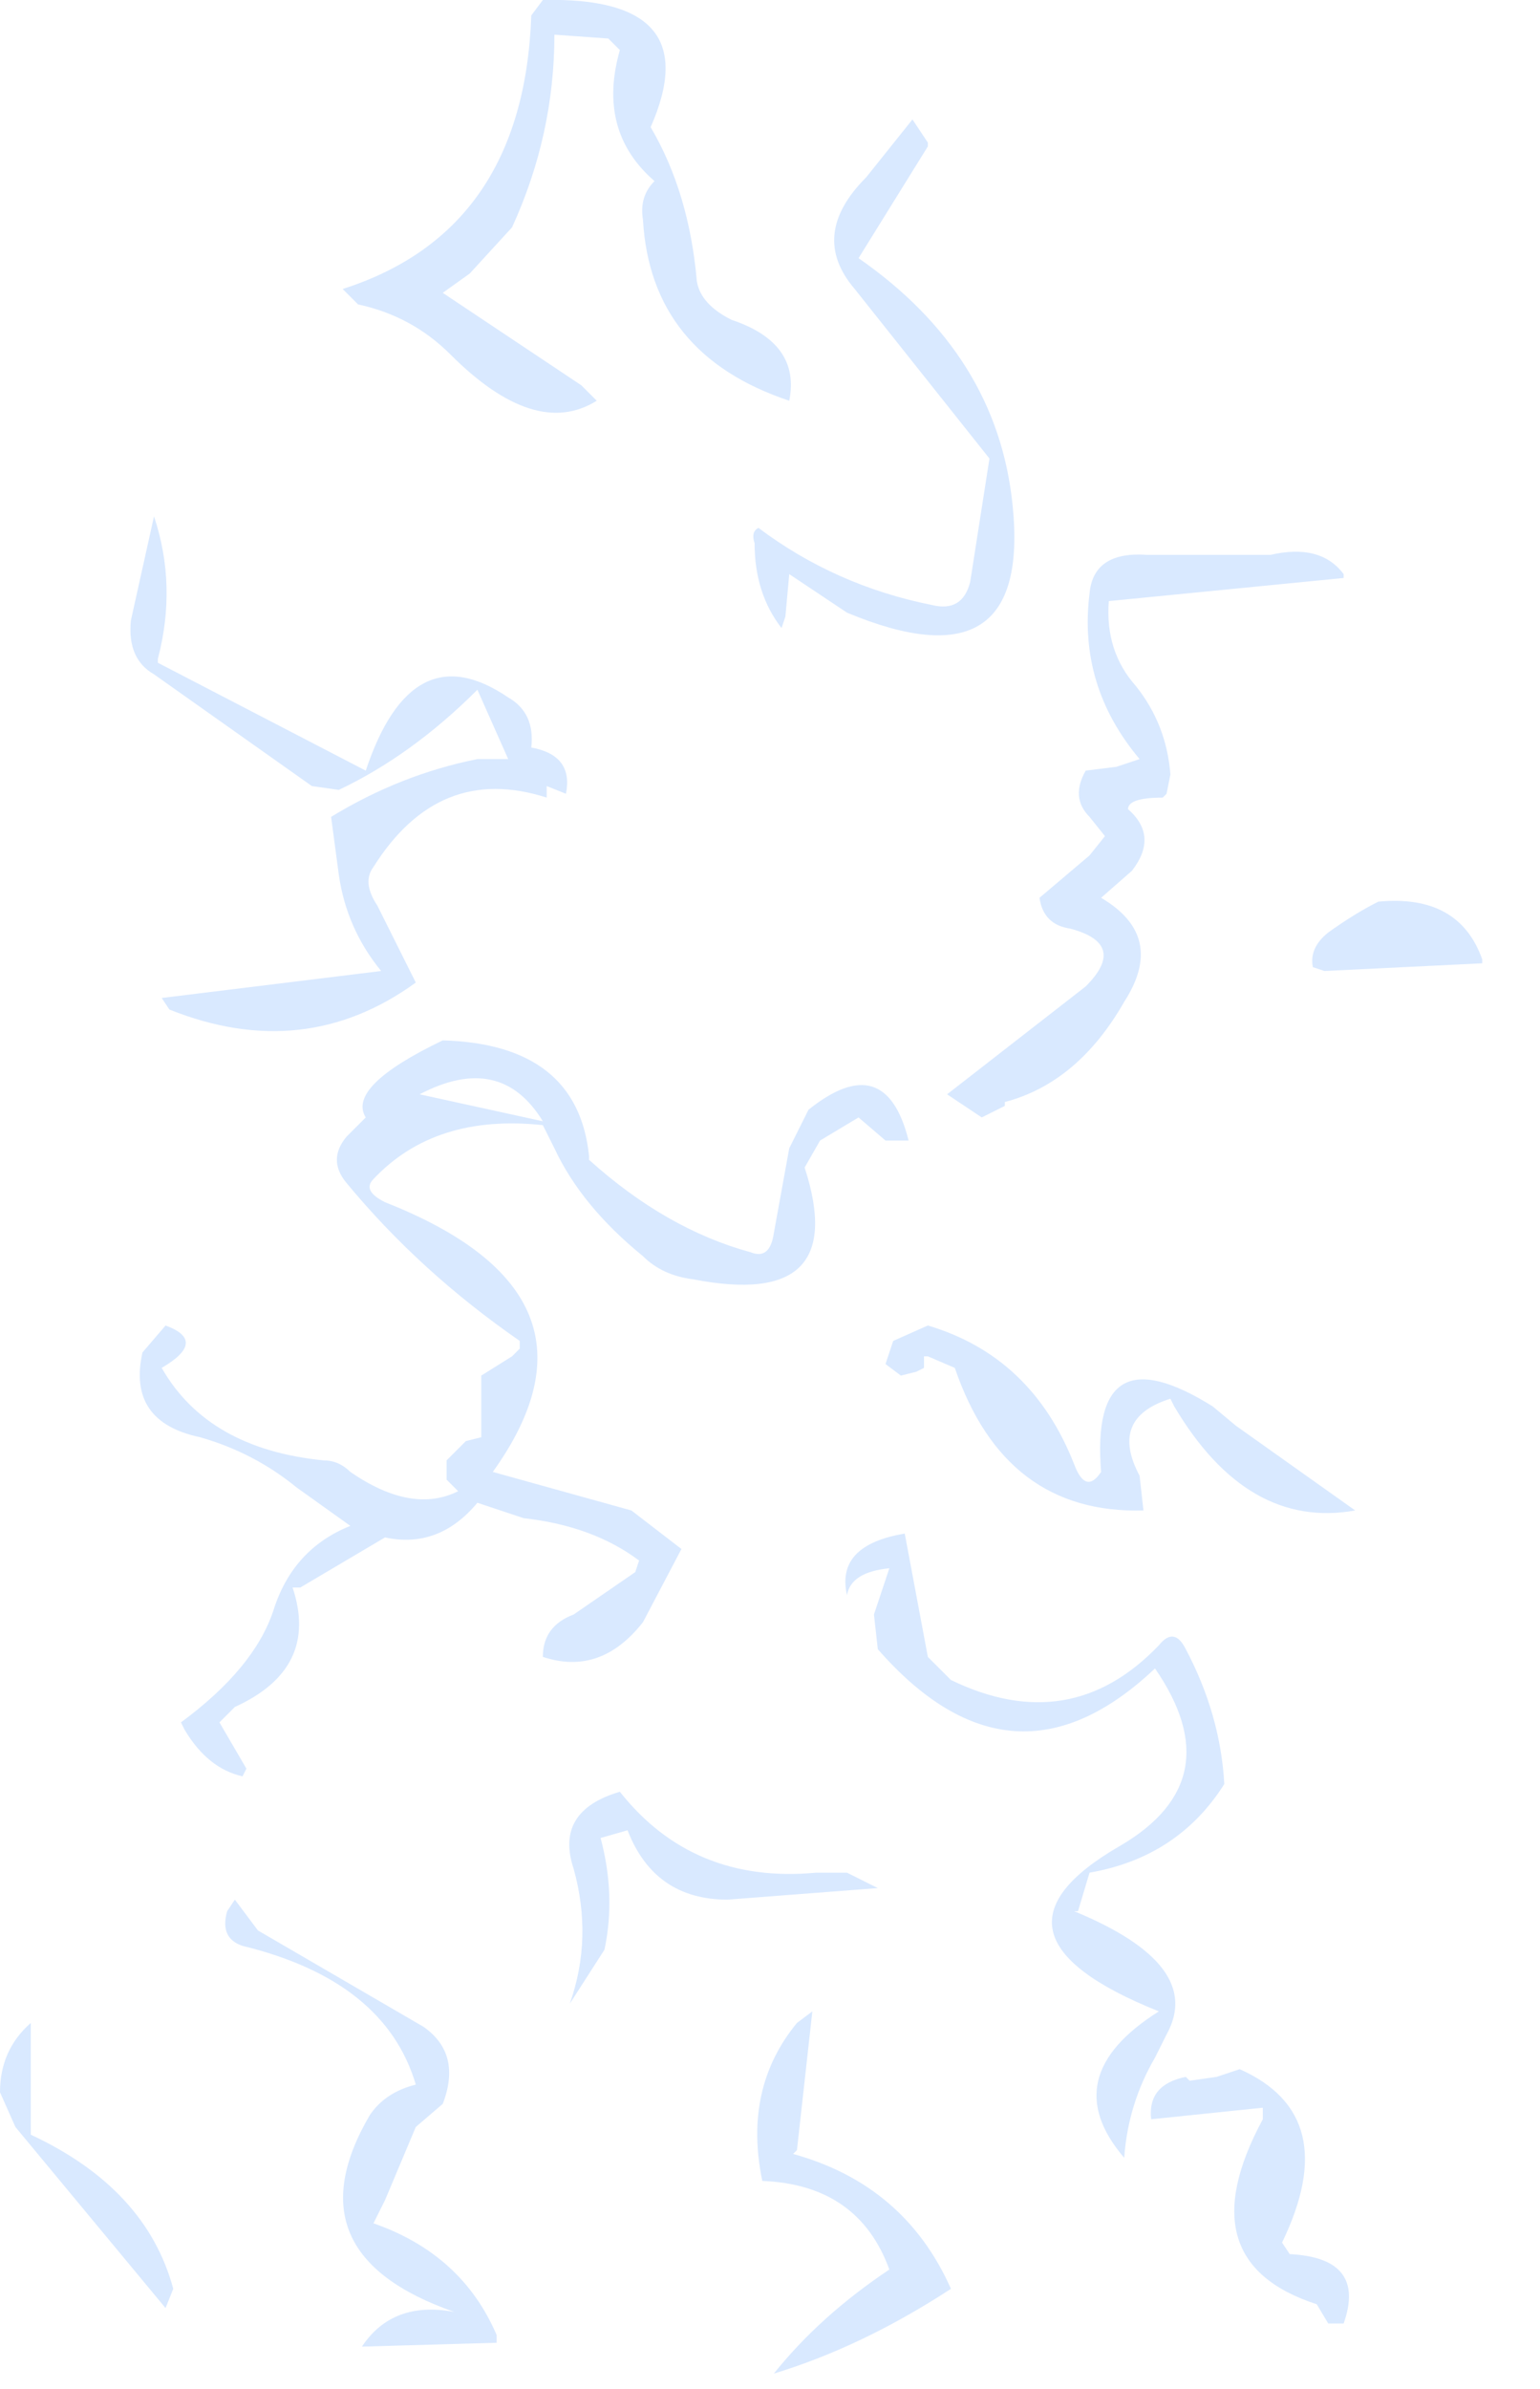 <?xml version="1.0" encoding="utf-8"?>
<svg version="1.1" id="Layer_1"
xmlns="http://www.w3.org/2000/svg"
xmlns:xlink="http://www.w3.org/1999/xlink"
width="20px" height="31px"
xml:space="preserve">
<g id="1016" transform="matrix(1, 0, 0, 1, 0.55, 2.25)">
<path style="fill:#D9E9FF;fill-opacity:1" d="M11.5,-0.4L11.5 -0.35L10.6 1.1Q12.4 2.35 12.6 4.3Q12.85 6.7 10.45 5.7L9.7 5.2L9.65 5.75L9.6 5.9Q9.25 5.45 9.25 4.8Q9.2 4.65 9.3 4.6Q10.3 5.35 11.55 5.6Q11.95 5.7 12.05 5.3L12.3 3.7L10.55 1.5Q9.95 0.8 10.7 0.05L11.3 -0.7L11.5 -0.4M7.9,-0.6Q8.4 0.25 8.5 1.4Q8.55 1.7 8.95 1.9Q9.85 2.2 9.7 2.95Q7.9 2.35 7.8 0.6Q7.75 0.3 7.95 0.1Q7.2 -0.55 7.5 -1.6L7.35 -1.75L6.65 -1.8Q6.65 -0.5 6.1 0.7L5.55 1.3L5.2 1.55L7 2.75L7.2 2.95Q6.4 3.45 5.3 2.35Q4.8 1.85 4.1 1.7L3.9 1.5Q6.25 0.75 6.35 -2.05L6.5 -2.25Q8.65 -2.3 7.9 -0.6M16.9,5.2L16.9 5.25L13.85 5.55Q13.8 6.2 14.2 6.65Q14.6 7.15 14.65 7.8L14.6 8.05L14.55 8.1Q14.1 8.1 14.1 8.25Q14.5 8.6 14.15 9.05L13.75 9.4Q14.6 9.9 14.05 10.75Q13.45 11.8 12.5 12.05L12.5 12.1L12.2 12.25L11.75 11.95L13.55 10.55Q14.1 10 13.35 9.8Q13 9.75 12.95 9.4L13.6 8.85L13.8 8.6L13.6 8.35Q13.35 8.1 13.55 7.75L13.95 7.7L14.25 7.6Q13.45 6.65 13.6 5.45Q13.65 4.9 14.35 4.95L15.95 4.95Q16.6 4.8 16.9 5.2M18.7,10.2L18.7 10.25L16.65 10.35L16.5 10.3Q16.45 10.05 16.7 9.85Q17.05 9.6 17.35 9.45Q18.4 9.35 18.7 10.2M1.45,4.45Q1.75 5.35 1.5 6.3L1.5 6.35L4.2 7.75Q4.8 5.95 6.05 6.8Q6.4 7 6.35 7.45Q6.9 7.55 6.8 8.05L6.55 7.95L6.55 8.05L6.55 8.1Q5.15 7.65 4.3 9Q4.15 9.2 4.35 9.5L4.85 10.5Q3.4 11.55 1.65 10.85L1.55 10.7L4.4 10.35Q3.95 9.8 3.85 9.1L3.75 8.35Q4.65 7.8 5.65 7.6L6.05 7.6L5.65 6.7Q4.8 7.55 3.85 8L3.5 7.95L1.45 6.5Q1.1 6.3 1.15 5.8L1.45 4.45M6.5,12.3Q5.95 11.4 4.9 11.95L6.5 12.3M5.2,11.25Q6.95 11.3 7.1 12.75L7.1 12.8Q8.1 13.7 9.2 14Q9.45 14.1 9.5 13.75L9.7 12.65L9.95 12.15Q10.95 11.35 11.25 12.55L10.95 12.55L10.6 12.25L10.1 12.55L9.9 12.9Q10.5 14.75 8.45 14.35Q8.05 14.3 7.8 14.05Q7 13.4 6.65 12.65L6.5 12.35Q5.1 12.2 4.3 13.05Q4.15 13.2 4.45 13.35Q7.5 14.55 5.85 16.85L7.65 17.35L8.3 17.85L7.8 18.8Q7.25 19.5 6.5 19.25Q6.5 18.85 6.9 18.7L7.7 18.15L7.75 18Q7.15 17.55 6.25 17.45L5.65 17.25Q5.15 17.85 4.45 17.7L3.35 18.35L3.25 18.35Q3.6 19.4 2.5 19.9L2.3 20.1L2.65 20.7L2.6 20.8Q2.15 20.7 1.85 20.2L1.8 20.1Q2.75 19.4 3 18.65Q3.25 17.85 4 17.55L3.3 17.05Q2.75 16.6 2.05 16.4Q1.1 16.2 1.3 15.3L1.6 14.95Q2.15 15.15 1.55 15.5Q2.15 16.55 3.65 16.7Q3.85 16.7 4 16.85Q4.8 17.4 5.4 17.1L5.25 16.95L5.25 16.7L5.45 16.5L5.5 16.45L5.7 16.4L5.7 16.1L5.7 15.95L5.7 15.9L5.7 15.6L6.1 15.35L6.2 15.25L6.2 15.15Q4.9 14.25 3.95 13.1Q3.7 12.8 3.95 12.5L4.2 12.25Q3.95 11.85 5.2 11.25M2.5,22.4L2.8 22.8L4.95 24.05Q5.45 24.4 5.2 25.05L4.85 25.35L4.45 26.3L4.3 26.6Q5.45 27 5.9 28.05L5.9 28.15L4.15 28.2Q4.55 27.6 5.35 27.75Q3.2 27 4.25 25.2Q4.45 24.9 4.85 24.8Q4.45 23.45 2.6 23Q2.3 22.9 2.4 22.55L2.5 22.4M6.85,23.75Q7.15 22.9 6.9 22Q6.65 21.25 7.5 21Q8.45 22.2 10.05 22.05L10.45 22.05L10.85 22.25L8.9 22.4Q7.95 22.4 7.6 21.5L7.25 21.6Q7.45 22.35 7.3 23.05L6.85 23.75M10,23.85L9.8 25.65L9.75 25.7Q11.2 26.1 11.8 27.45Q10.65 28.2 9.5 28.55Q10.1 27.8 11 27.2Q10.6 26.1 9.35 26.05Q9.1 24.85 9.8 24L10 23.85M17.05,17.35Q15.65 17.6 14.7 16L14.65 15.9Q13.85 16.15 14.25 16.9L14.3 17.35Q12.5 17.4 11.85 15.5L11.5 15.35L11.45 15.35L11.45 15.5L11.35 15.55L11.15 15.6L10.95 15.45L11.05 15.15L11.5 14.95Q12.85 15.35 13.4 16.75Q13.55 17.15 13.75 16.85Q13.6 15 15.2 16L15.5 16.25L17.05 17.35M10.45,18.45Q10.3 17.8 11.2 17.65L11.5 19.25L11.8 19.55Q13.35 20.3 14.5 19.1Q14.7 18.85 14.85 19.15Q15.3 20 15.35 20.9Q14.75 21.85 13.6 22.05L13.45 22.55L13.4 22.55Q15.1 23.25 14.6 24.15L14.45 24.45Q14.1 25.05 14.05 25.75Q13.15 24.7 14.5 23.85Q12 22.85 14 21.7Q15.45 20.85 14.45 19.4Q12.6 21.15 10.85 19.15L10.8 18.7L11 18.1Q10.5 18.15 10.45 18.45M15.55,24.6Q16.9 25.2 16.1 26.85L16.2 27Q17.2 27.05 16.9 27.9L16.7 27.9L16.55 27.65Q14.85 27.1 15.85 25.25L15.85 25.1L14.4 25.25Q14.35 24.8 14.85 24.7L14.9 24.75L15.25 24.7L15.55 24.6M1.6,27.7L-0.35 25.35L-0.55 24.9Q-0.55 24.35 -0.15 24L-0.15 25.4L-0.15 25.45Q1.35 26.15 1.7 27.45L1.6 27.7" />
</g>
</svg>
